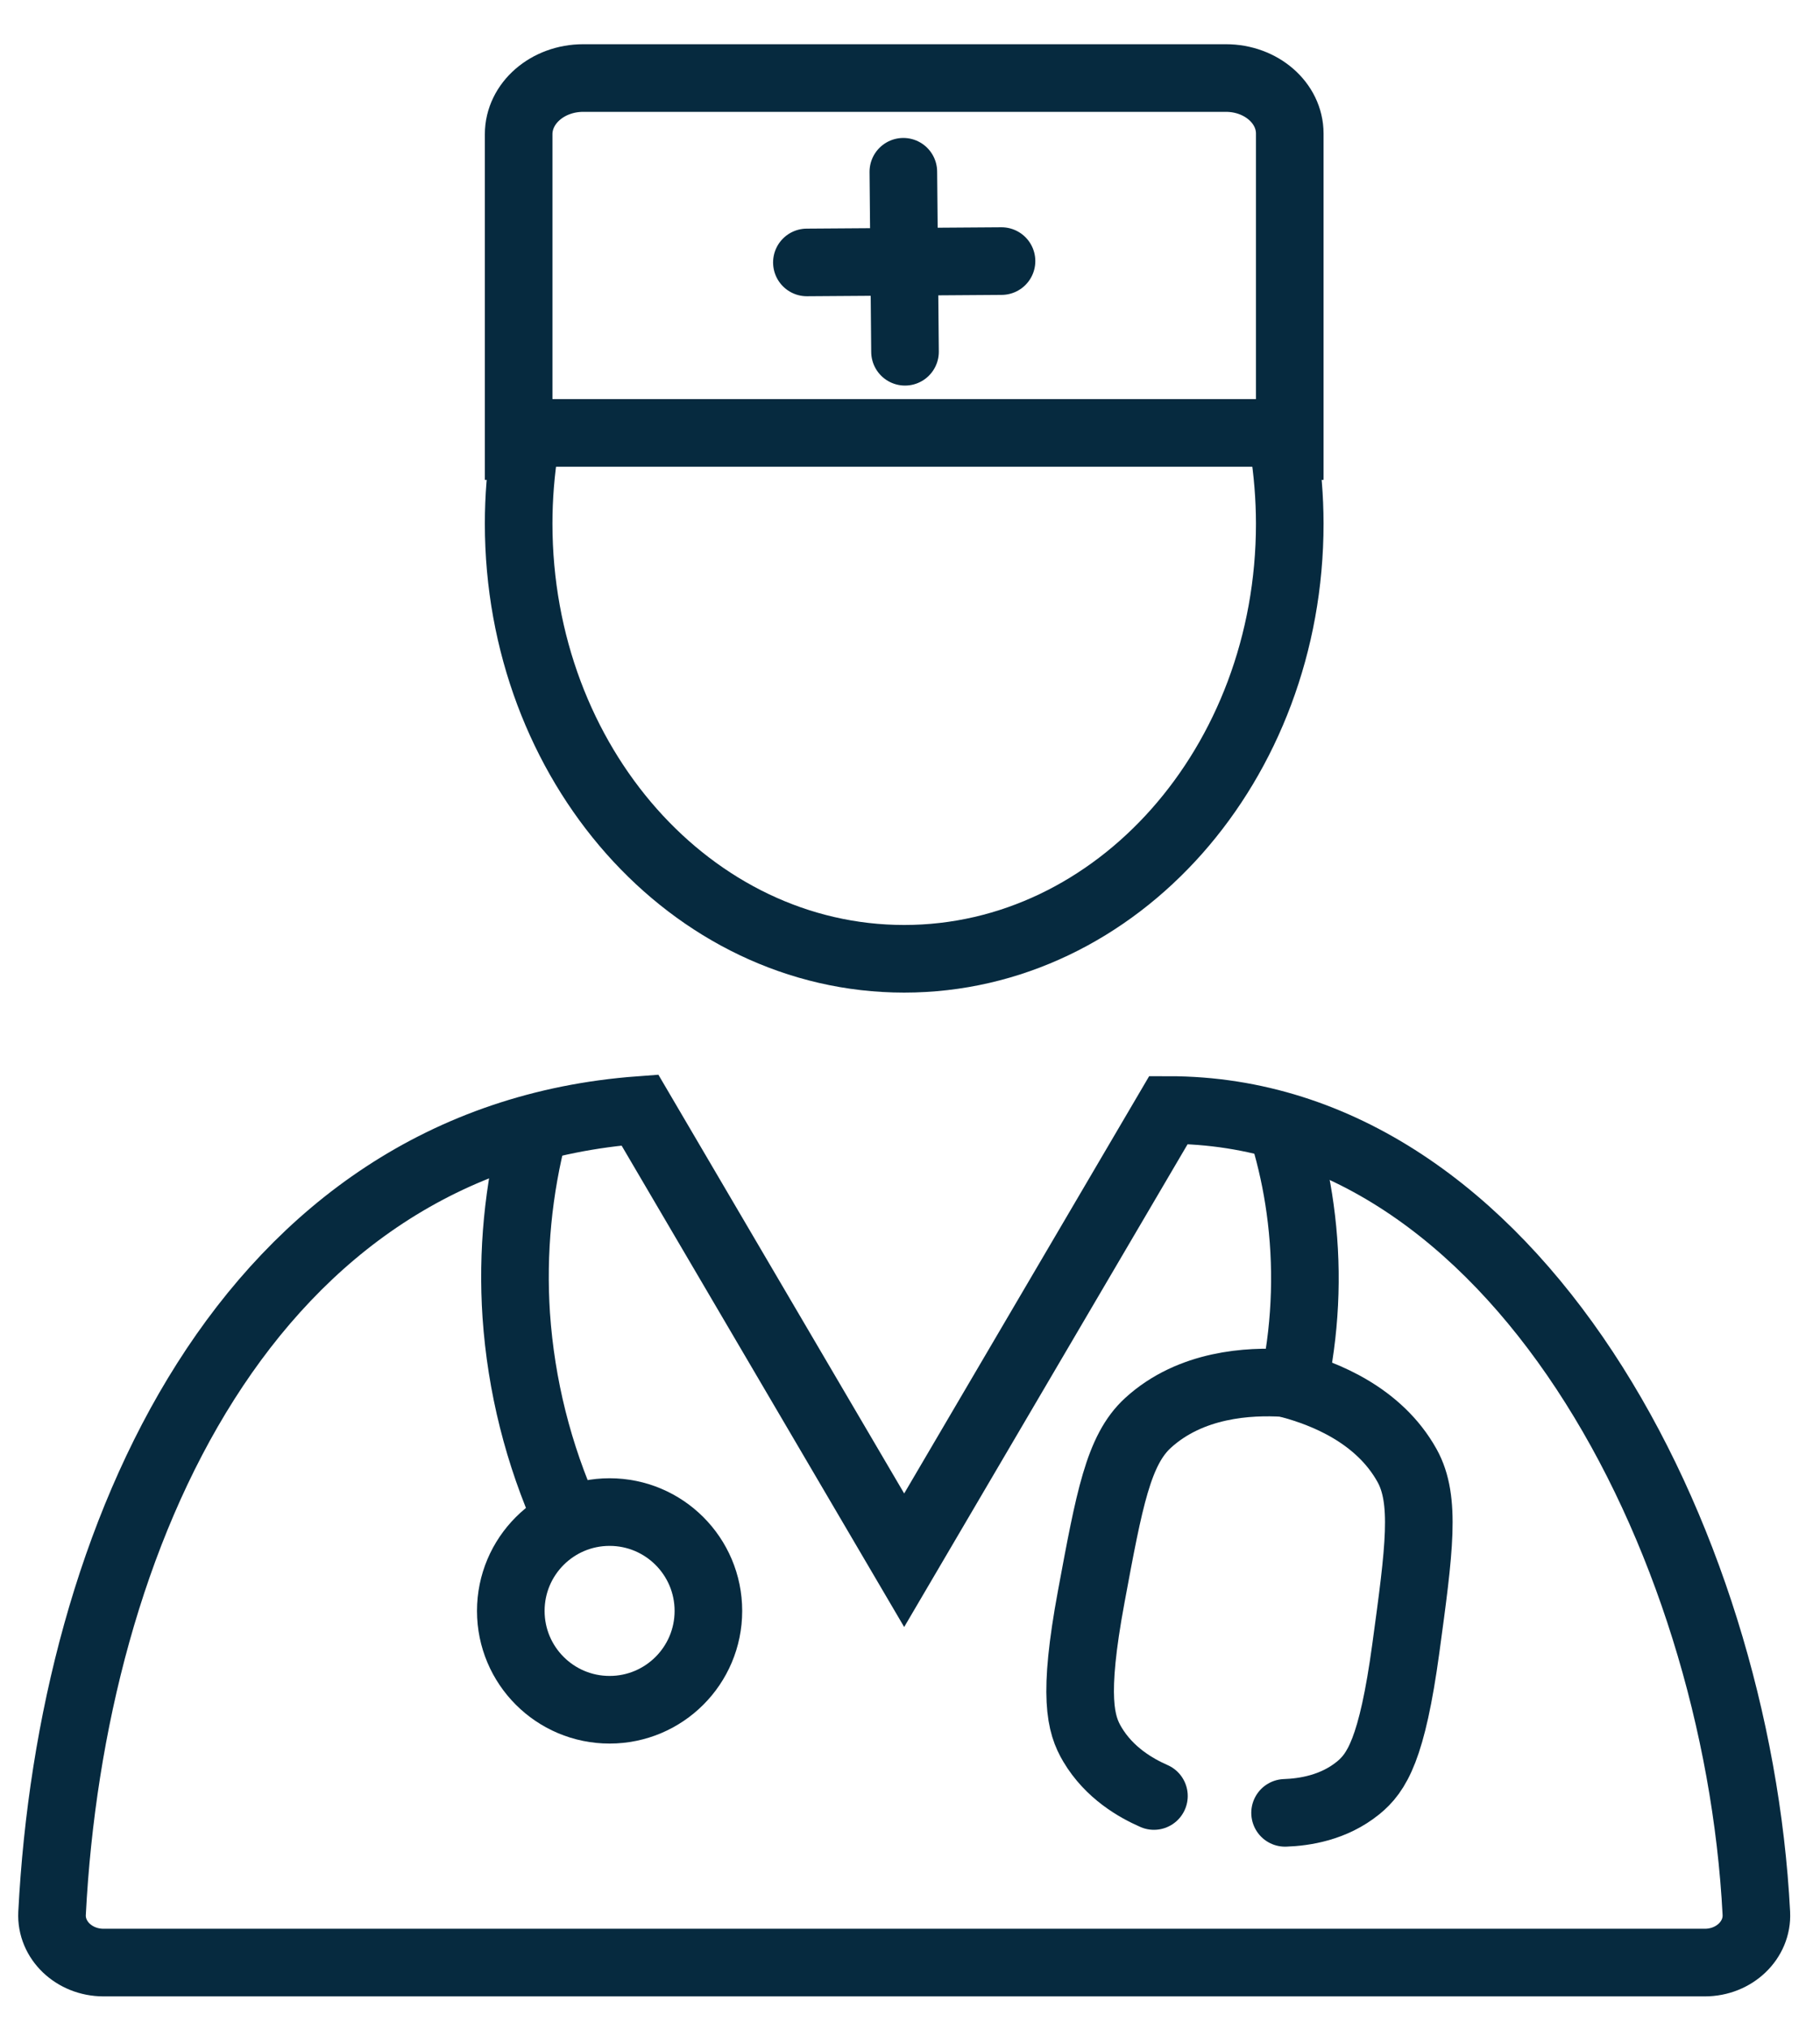 <svg width="35" height="39" viewBox="0 0 35 39" fill="none" xmlns="http://www.w3.org/2000/svg">
<path d="M17.372 3.302L17.404 6.762" stroke="#062A3F" stroke-width="1.3" stroke-miterlimit="10" stroke-linecap="round"/>
<path d="M15.517 5.045L19.26 5.019" stroke="#062A3F" stroke-width="1.3" stroke-miterlimit="10" stroke-linecap="round"/>
<path d="M24.693 21.812C24.832 22.278 24.936 22.753 25.002 23.235C25.151 24.311 25.119 25.405 24.908 26.471" stroke="#062A3F" stroke-width="1.3" stroke-miterlimit="10" stroke-linecap="round"/>
<path d="M10.272 21.692C9.964 22.864 9.848 24.077 9.928 25.285C10.021 26.637 10.353 27.961 10.909 29.196" stroke="#062A3F" stroke-width="1.3" stroke-miterlimit="10" stroke-linecap="round"/>
<path d="M11.723 32.867C12.772 32.867 13.623 32.016 13.623 30.967C13.623 29.918 12.772 29.067 11.723 29.067C10.673 29.067 9.823 29.918 9.823 30.967C9.823 32.016 10.673 32.867 11.723 32.867Z" stroke="#062A3F" stroke-width="1.3" stroke-miterlimit="10" stroke-linecap="round"/>
<path d="M22.191 34.525C21.846 34.374 21.334 34.083 21.008 33.535C20.778 33.149 20.628 32.617 20.985 30.695C21.334 28.814 21.508 27.874 22.076 27.354C22.898 26.602 24.023 26.544 24.703 26.587" stroke="#062A3F" stroke-width="1.3" stroke-miterlimit="10" stroke-linecap="round"/>
<path d="M24.713 34.849C25.085 34.836 25.643 34.753 26.113 34.374C26.477 34.08 26.771 33.623 27.035 31.688C27.295 29.783 27.424 28.831 27.059 28.173C26.518 27.2 25.469 26.788 24.811 26.613" stroke="#062A3F" stroke-width="1.3" stroke-miterlimit="10" stroke-linecap="round"/>
<path d="M24.683 8.575H24.803V2.567C24.803 1.978 24.253 1.5 23.575 1.5H11.217C10.53 1.5 9.974 1.984 9.974 2.581V8.575H10.093C10.014 9.067 9.974 9.566 9.974 10.065C9.974 14.685 13.293 18.431 17.388 18.431C21.483 18.431 24.803 14.685 24.803 10.065C24.802 9.566 24.762 9.067 24.683 8.575V8.575Z" stroke="#062A3F" stroke-width="1.3" stroke-miterlimit="10"/>
<path d="M10.033 8.322H24.743" stroke="#062A3F" stroke-width="1.3" stroke-miterlimit="10"/>
<path d="M22.471 21.338L17.388 29.993L12.306 21.338C4.738 21.897 1.375 29.541 1.001 36.78C0.975 37.295 1.425 37.727 1.991 37.727H32.785C33.352 37.727 33.802 37.295 33.776 36.78C33.402 29.541 29.112 21.338 22.471 21.338Z" stroke="#062A3F" stroke-width="1.3" stroke-miterlimit="10"/>
</svg>
